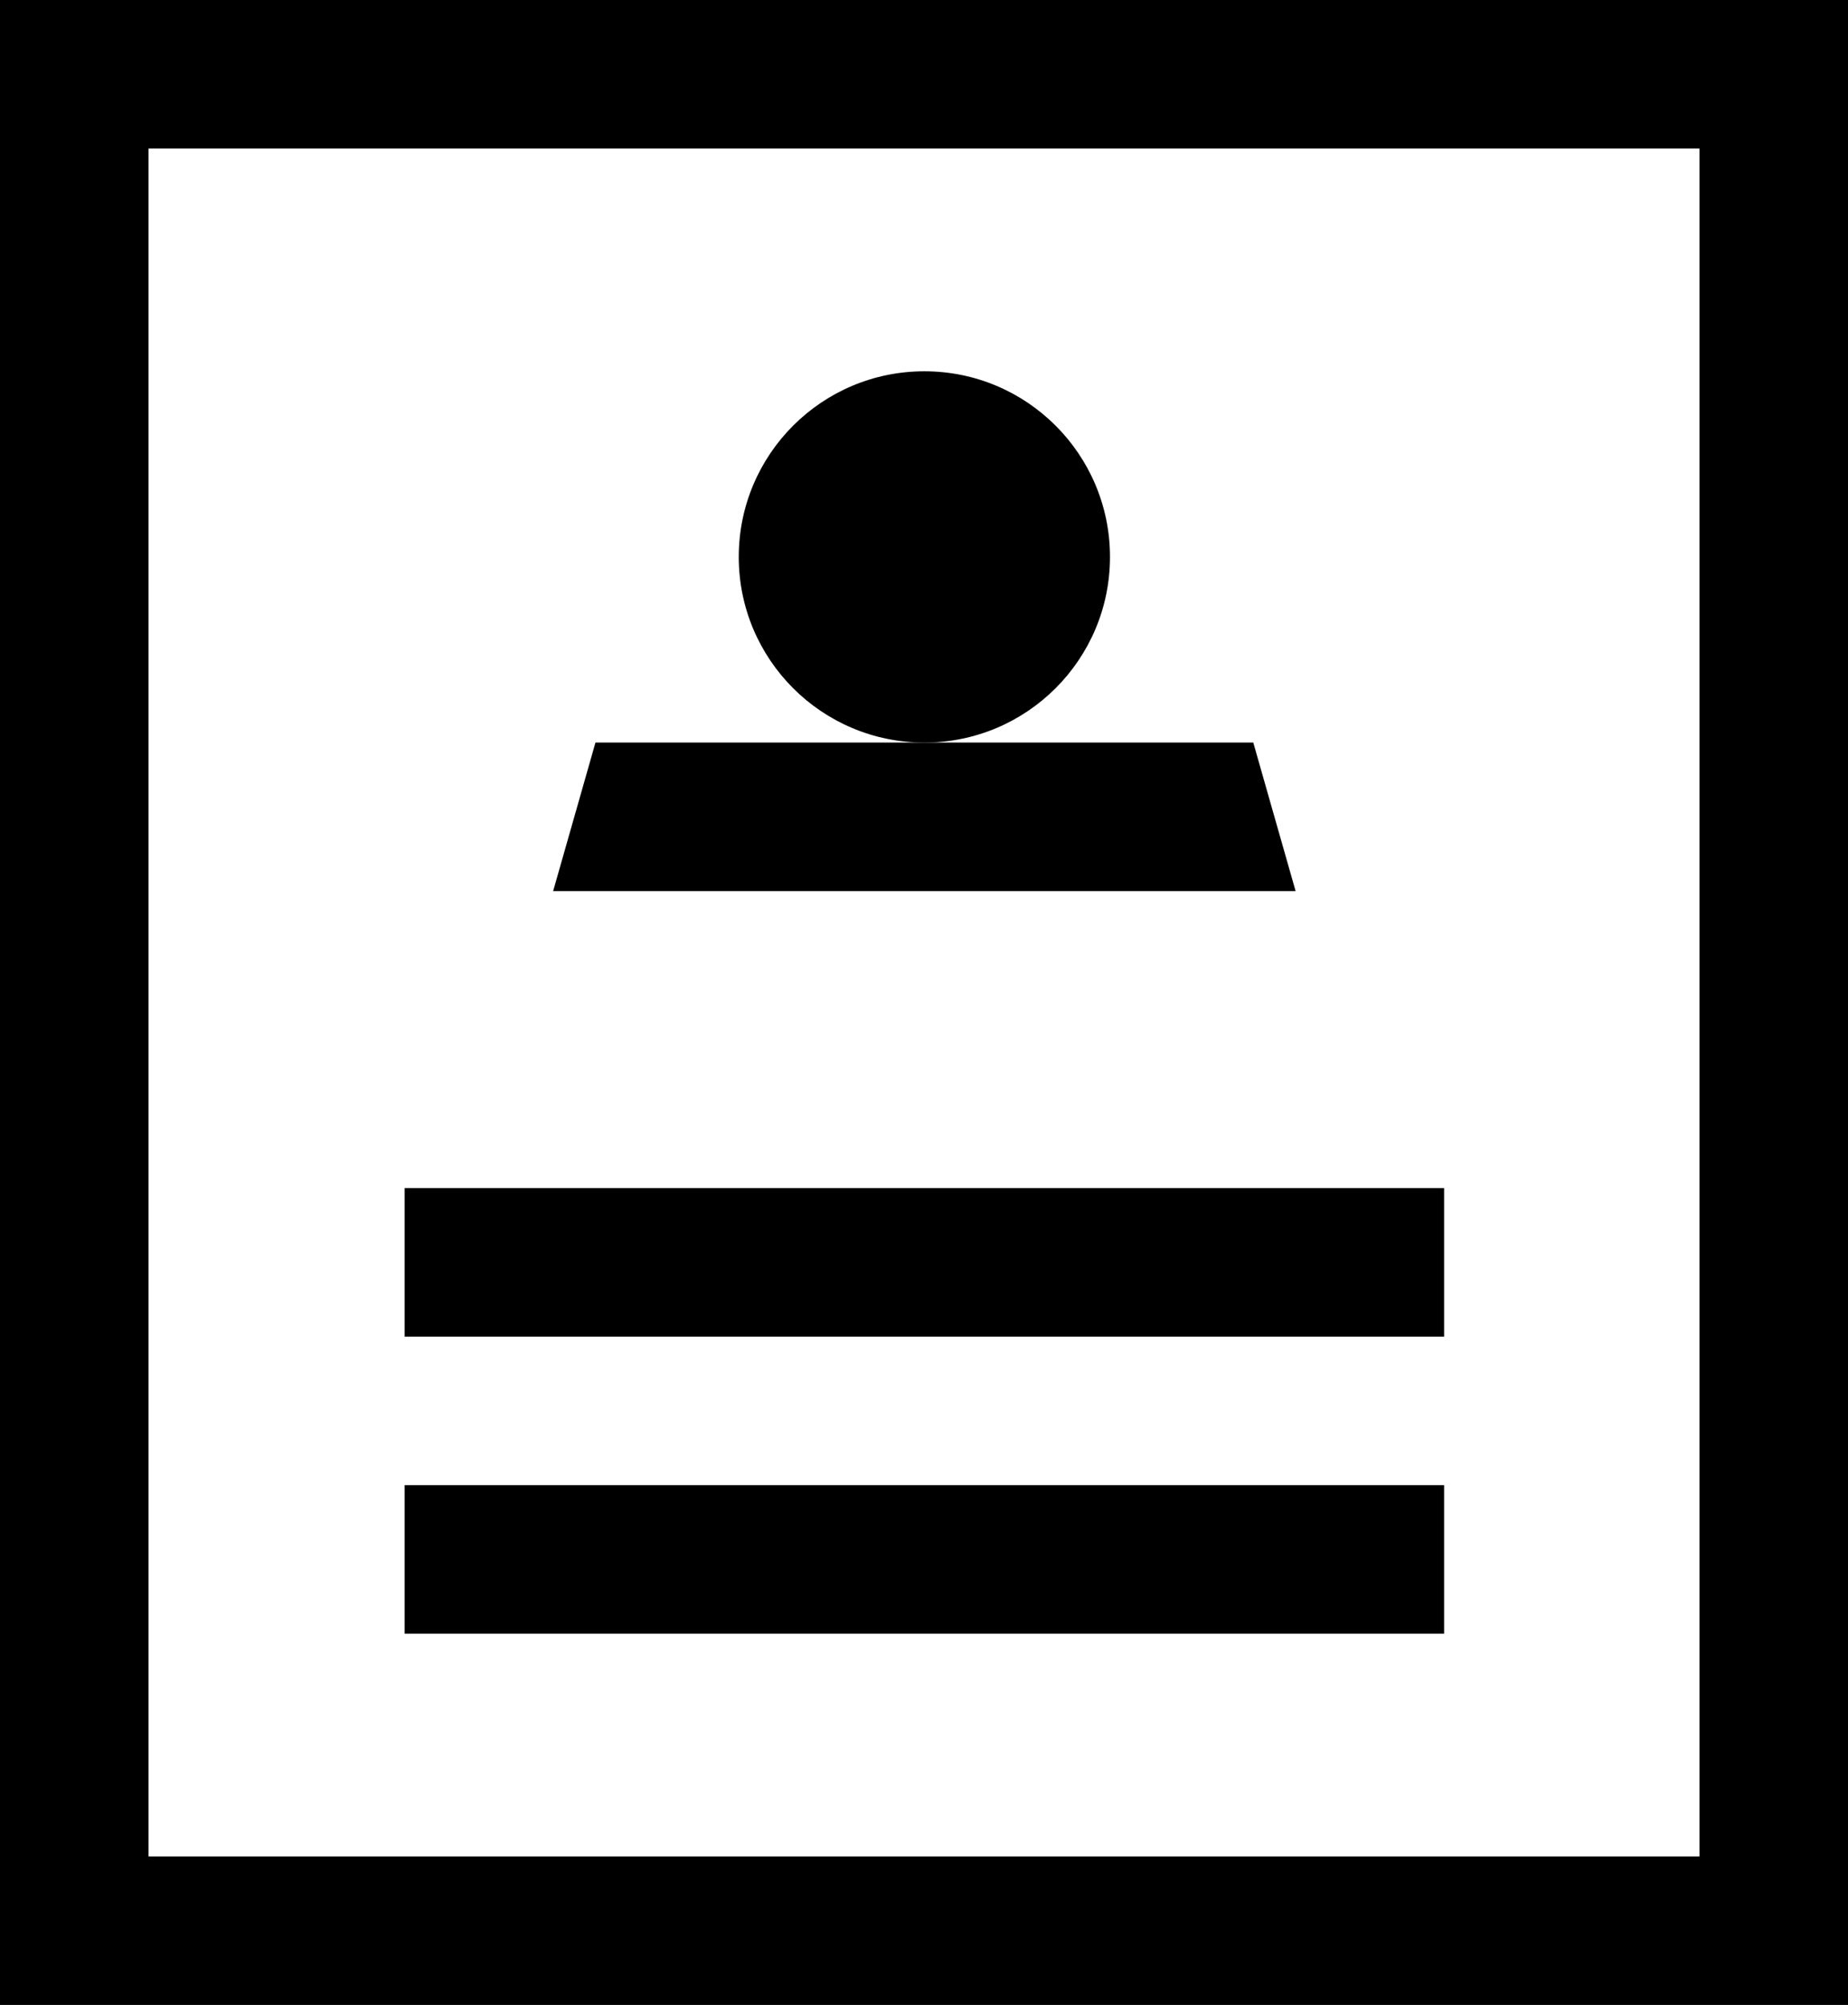<?xml version="1.0" encoding="UTF-8"?><svg xmlns="http://www.w3.org/2000/svg" viewBox="0 0 24.89 27"><g id="a"/><g id="b"><g id="c"><g><path d="M22.89,2V25H2V2H22.89m2-2H0V27H24.89V0h0Z"/><g><g><path d="M16.88,10H8.02l-.57,2h10l-.57-2Z"/><circle cx="12.45" cy="7.5" r="2.5"/></g><polygon points="19.45 16 5.45 16 5.45 18 19.45 18 19.45 16 19.45 16"/><polygon points="19.45 20 5.45 20 5.45 22 19.45 22 19.45 20 19.45 20"/></g></g></g></g></svg>
